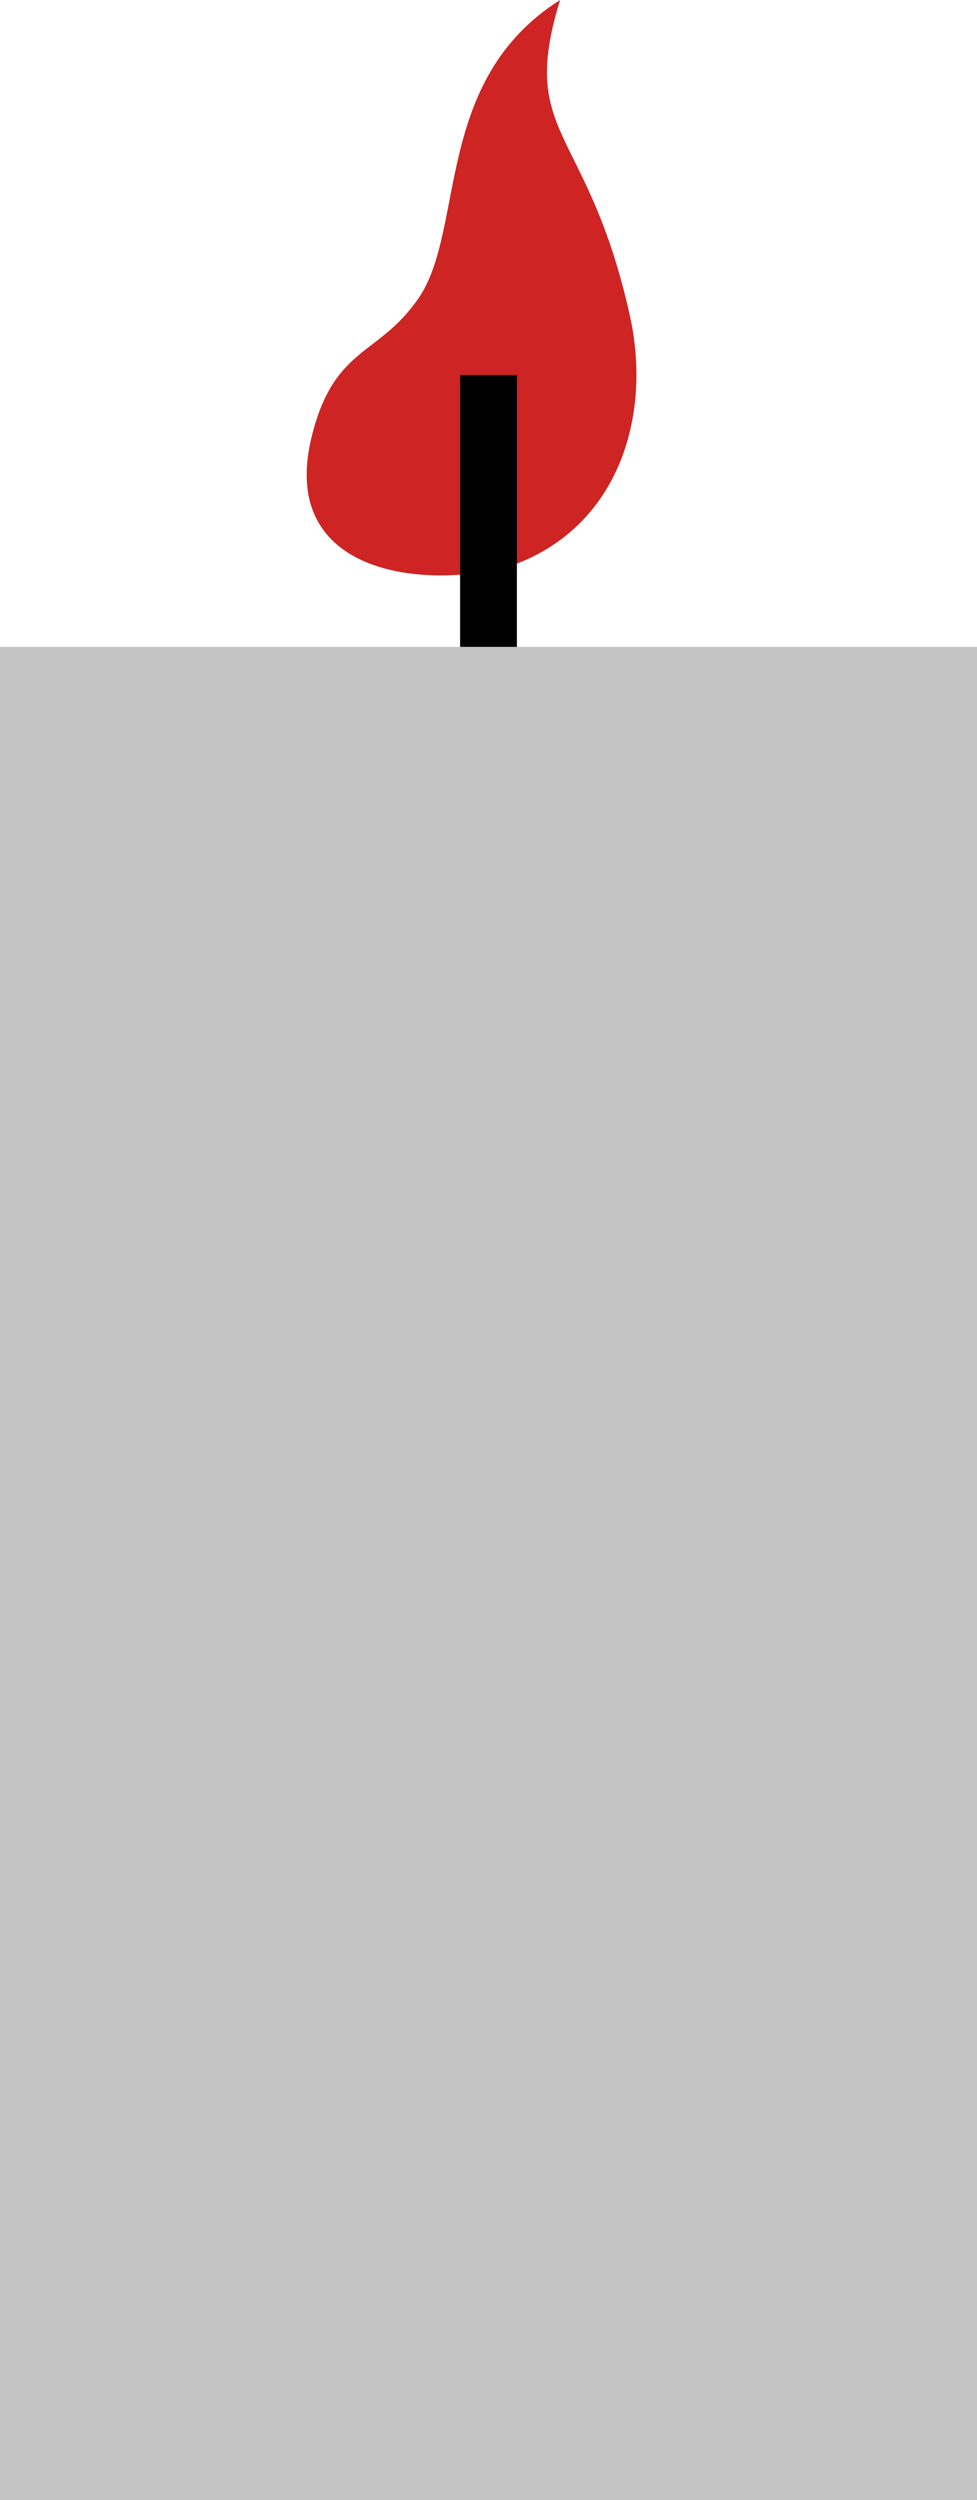 <svg width="86" height="220" viewBox="0 0 86 220" fill="none" xmlns="http://www.w3.org/2000/svg">
<path d="M36.788 26.323C33.286 31.329 29.516 30.491 27.514 38.103C24.206 50.675 37.515 51.904 44.917 49.814C54.459 46.483 57.397 36.616 55.454 27.828C51.742 11.041 45.573 12.09 49.301 0C38.067 7.093 41.024 20.265 36.788 26.323Z" fill="#CE2424"/>
<path d="M43 62.355V33" stroke="black" stroke-width="5"/>
<rect y="56.919" width="86" height="163.081" fill="#C4C4C4"/>
</svg>
